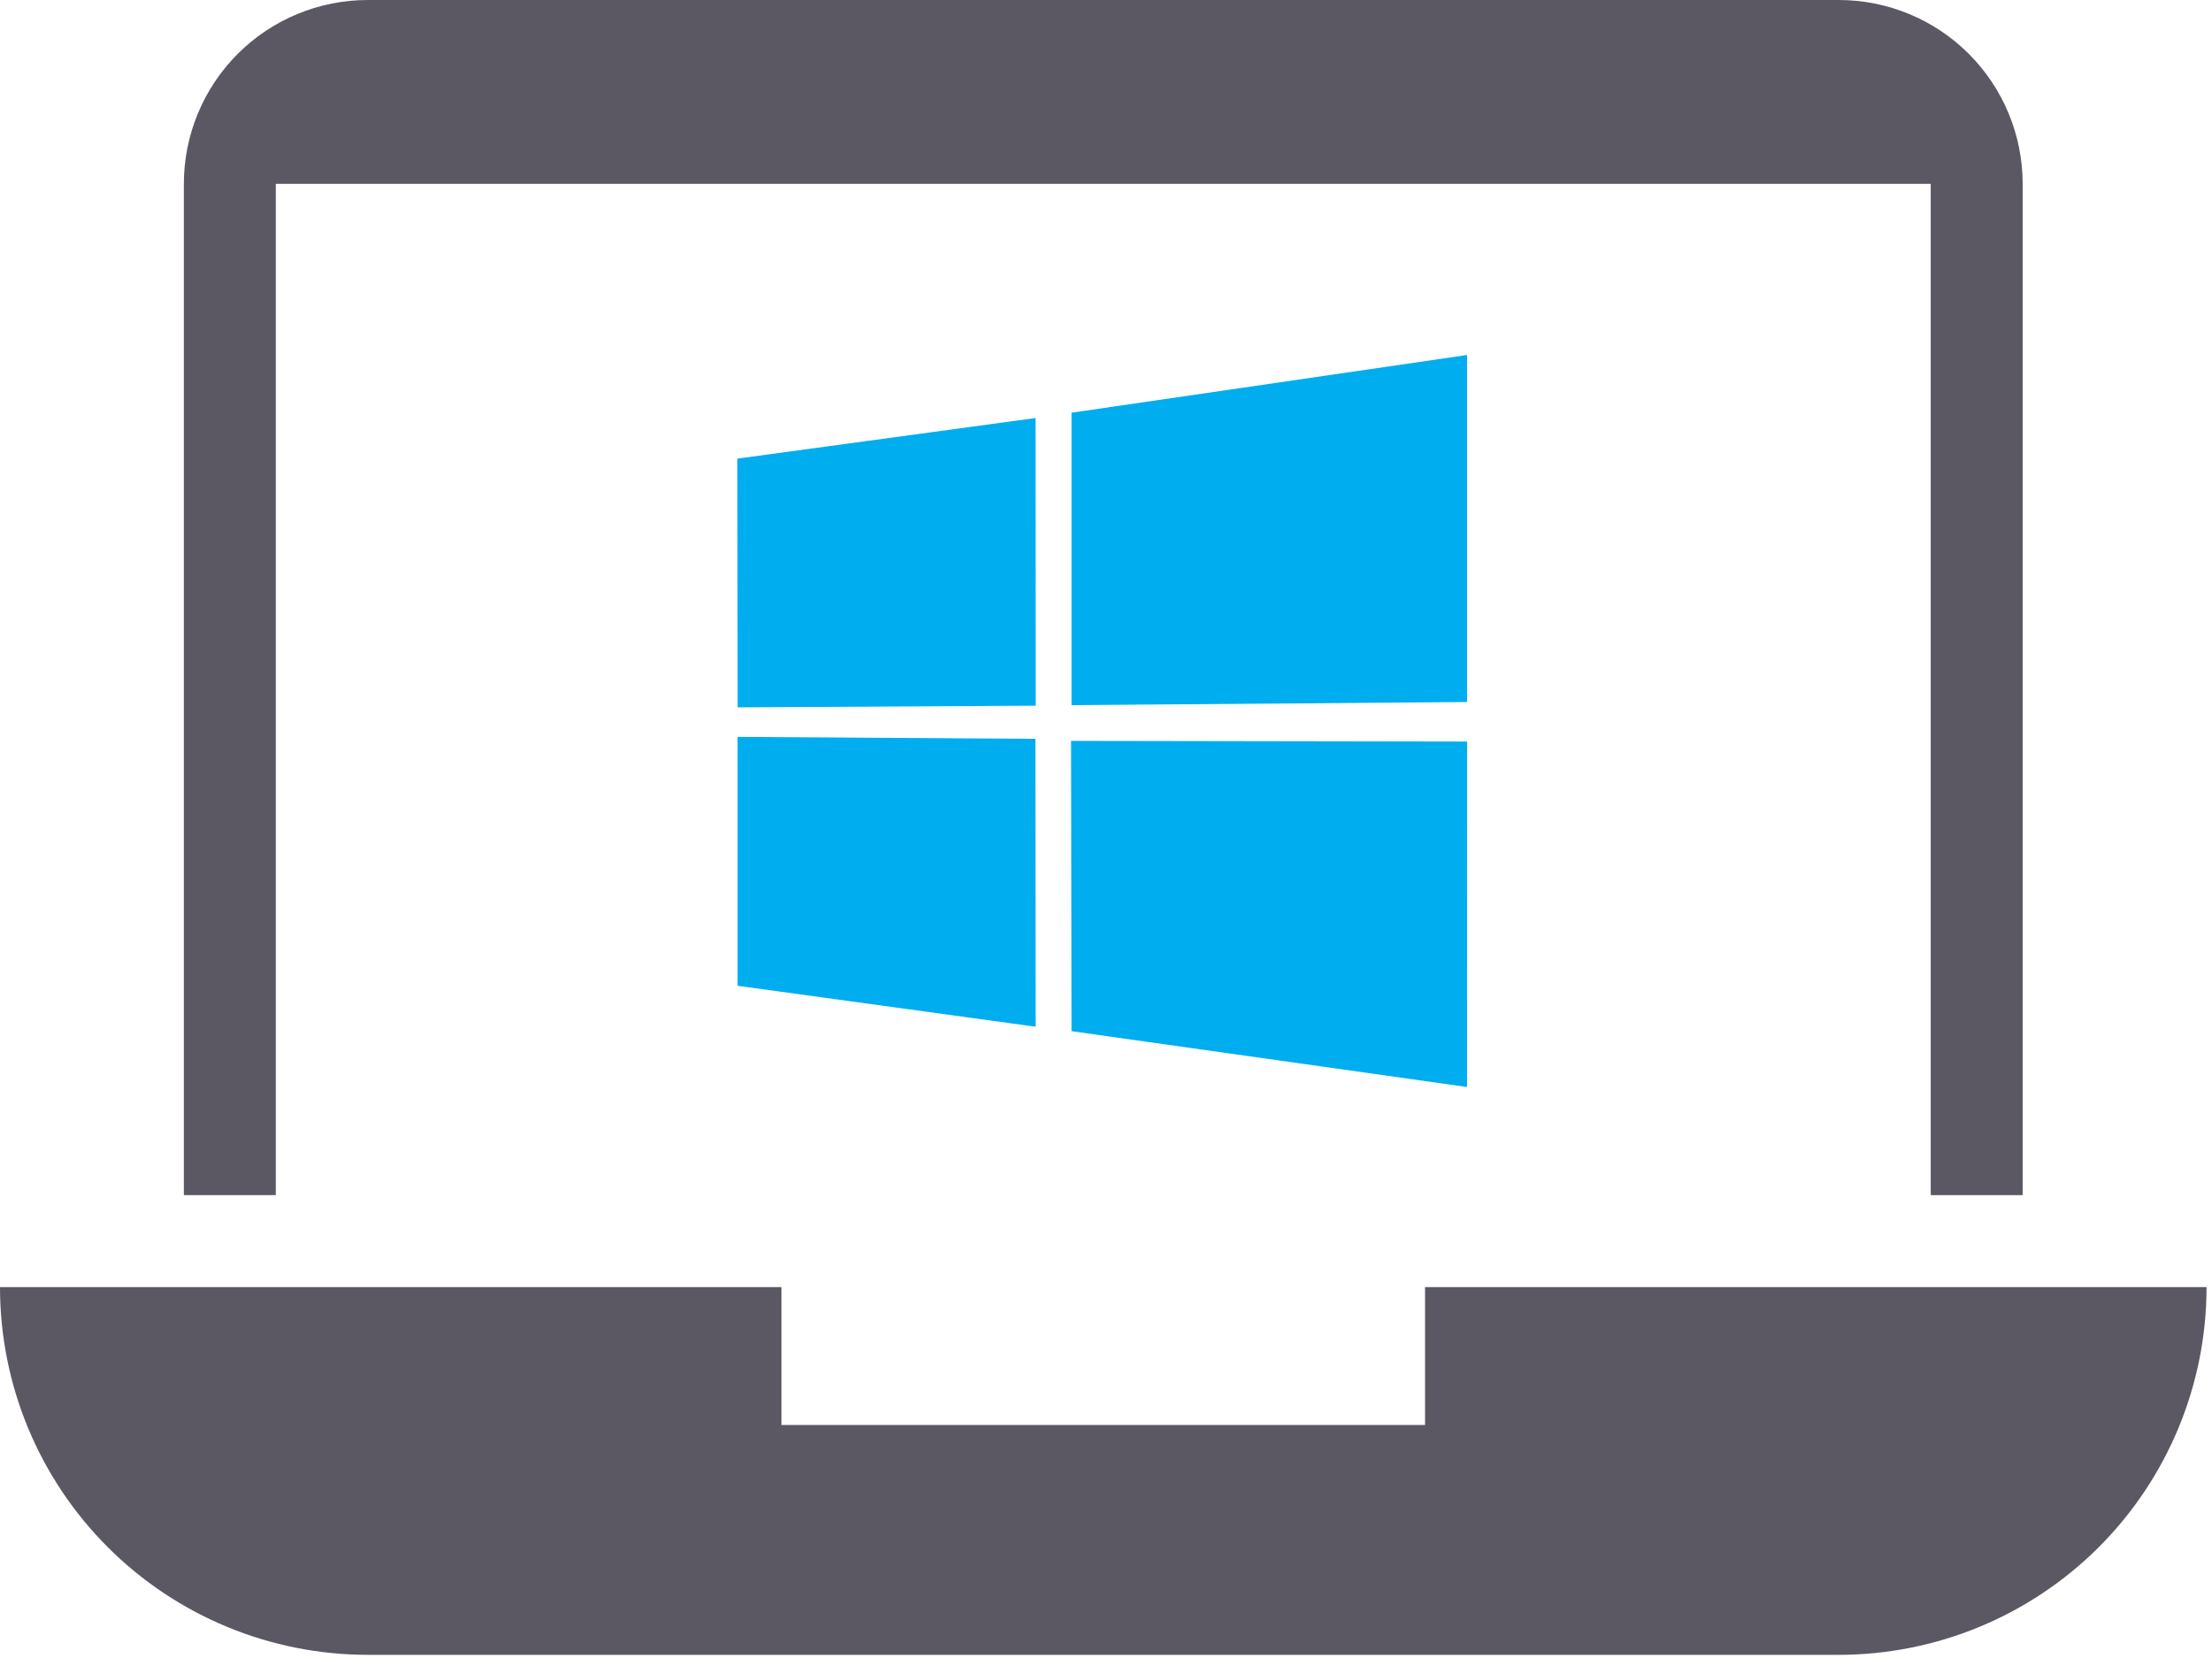 <svg width="81" height="61" viewBox="0 0 81 61" fill="none" xmlns="http://www.w3.org/2000/svg">
<path d="M10.1 6.733H70.7V43.767H74.067V6.733C74.067 4.948 73.357 3.235 72.094 1.972C70.832 0.709 69.119 0 67.333 0H13.467C11.681 0 9.968 0.709 8.705 1.972C7.443 3.235 6.733 4.948 6.733 6.733V43.767H10.1V6.733ZM52.183 47.133V52.183H28.617V47.133H0C0 48.902 0.348 50.653 1.025 52.287C1.702 53.921 2.694 55.405 3.944 56.656C6.47 59.181 9.895 60.6 13.467 60.6H67.333C70.905 60.6 74.33 59.181 76.856 56.656C79.381 54.13 80.8 50.705 80.8 47.133H52.183Z" fill="#5B5863"/>
<g clip-path="url(#clip0_9364_8024)">
<path d="M27 16.795L37.921 15.308L37.926 25.842L27.01 25.904L27 16.795ZM37.916 27.056L37.924 37.599L27.009 36.099L27.008 26.985L37.916 27.056ZM39.24 15.113L53.72 13V25.708L39.24 25.823V15.113ZM53.724 27.155L53.72 39.806L39.24 37.762L39.219 27.131L53.724 27.155Z" fill="#00ADEF"/>
</g>
<defs>
<clipPath id="clip0_9364_8024">
<rect width="26.93" height="26.93" fill="white" transform="translate(27 13)"/>
</clipPath>
</defs>
</svg>
